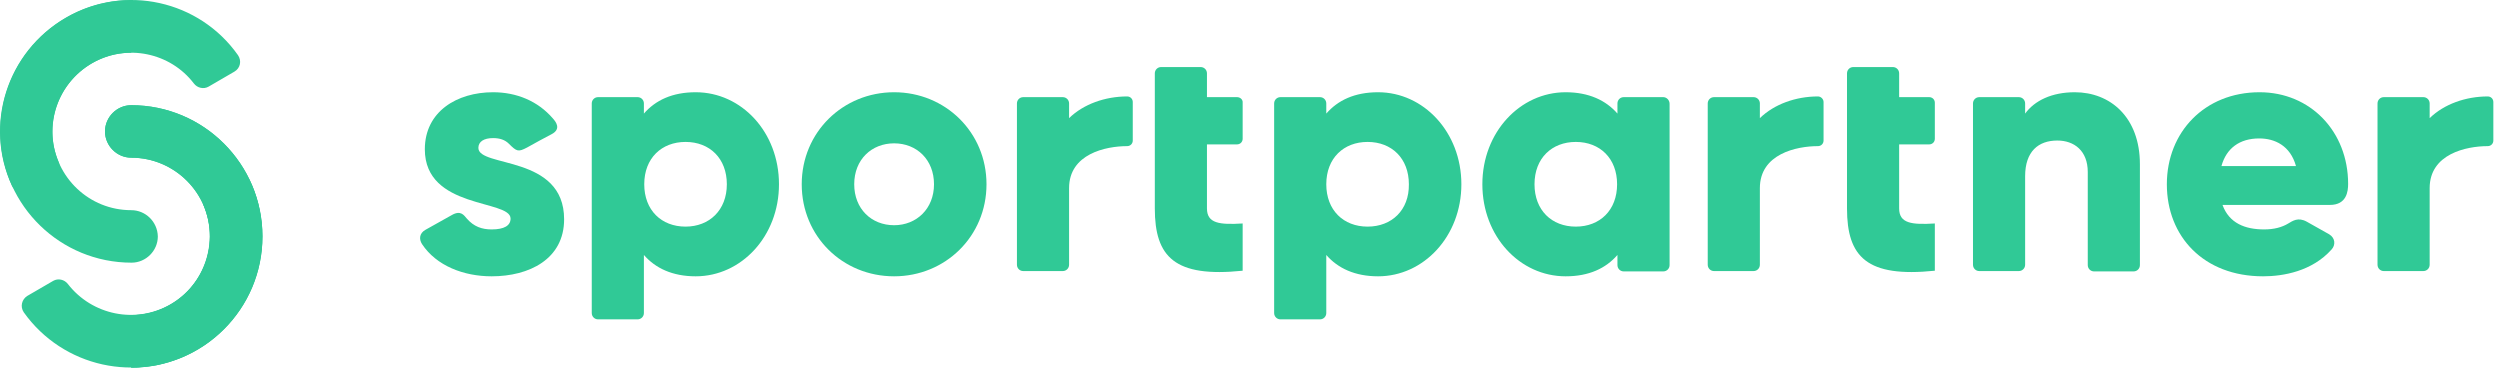 <svg width="272" height="40" viewBox="0 0 272 40" fill="none" xmlns="http://www.w3.org/2000/svg">
<path d="M52.047 16.09C52.047 15.404 52.657 15.024 53.647 15.024C54.37 15.024 54.941 15.214 55.36 15.633C56.236 16.509 56.388 16.547 57.34 16.052C58.101 15.633 59.32 14.947 60.005 14.605C61.109 14.034 60.462 13.234 60.157 12.892C58.52 10.988 56.198 10.036 53.647 10.036C49.725 10.036 46.222 12.13 46.222 16.242C46.222 22.791 55.55 21.686 55.55 23.781C55.55 24.542 54.865 24.961 53.494 24.961C52.428 24.961 51.553 24.656 50.791 23.781C50.486 23.438 50.144 22.829 49.154 23.4C48.088 24.009 47.174 24.504 46.298 24.999C45.613 25.38 45.575 26.027 45.918 26.56C47.479 28.921 50.448 30.063 53.494 30.063C57.568 30.063 61.376 28.197 61.376 23.857C61.376 16.813 52.047 18.26 52.047 16.09Z" fill="#30C996"/>
<path d="M97.279 10.036C91.72 10.036 87.228 14.376 87.228 20.049C87.228 25.722 91.682 30.063 97.279 30.063C102.838 30.063 107.331 25.722 107.331 20.049C107.331 14.376 102.838 10.036 97.279 10.036ZM97.279 24.504C94.804 24.504 92.939 22.715 92.939 20.049C92.939 17.346 94.842 15.595 97.279 15.595C99.754 15.595 101.62 17.384 101.62 20.049C101.62 22.715 99.716 24.504 97.279 24.504Z" fill="#30C996"/>
<path d="M245.843 10.036C239.865 10.036 235.753 14.376 235.753 20.049C235.753 25.722 239.751 30.063 246.224 30.063C248.394 30.063 251.554 29.53 253.686 27.131C254.105 26.674 254.105 25.913 253.42 25.494C252.544 24.999 252.049 24.732 250.983 24.123C250.031 23.59 249.422 24.047 248.965 24.314C248.28 24.732 247.404 24.961 246.338 24.961C244.244 24.961 242.53 24.276 241.807 22.296C241.807 22.296 251.706 22.296 253.496 22.296C255.323 22.296 255.476 20.811 255.476 20.011C255.476 14.3 251.364 10.036 245.843 10.036ZM241.693 18.07C242.226 16.128 243.673 15.062 245.805 15.062C247.518 15.062 249.193 15.861 249.803 18.07H241.693Z" fill="#30C996"/>
<path d="M75.691 10.036C73.14 10.036 71.313 10.912 70.056 12.358V11.254C70.056 10.874 69.752 10.569 69.371 10.569H65.069C64.688 10.569 64.383 10.874 64.383 11.254V34.06C64.383 34.441 64.688 34.746 65.069 34.746H69.371C69.752 34.746 70.056 34.441 70.056 34.06V27.74C71.313 29.187 73.178 30.063 75.691 30.063C80.641 30.063 84.753 25.722 84.753 20.049C84.753 14.376 80.679 10.036 75.691 10.036ZM74.587 24.656C71.96 24.656 70.094 22.867 70.094 20.049C70.094 17.194 71.998 15.442 74.587 15.442C77.214 15.442 79.08 17.232 79.08 20.049C79.08 22.867 77.176 24.656 74.587 24.656Z" fill="#30C996"/>
<path d="M134.591 10.569H131.317V7.98C131.317 7.599 131.012 7.295 130.632 7.295H126.329C125.949 7.295 125.644 7.599 125.644 7.98V22.676C125.644 27.969 127.814 30.215 135.201 29.454V24.314C132.688 24.466 131.317 24.314 131.317 22.676V15.709H134.591C134.934 15.709 135.201 15.442 135.201 15.1V11.178C135.239 10.835 134.934 10.569 134.591 10.569Z" fill="#30C996"/>
<path d="M209.901 10.569H206.627V7.98C206.627 7.599 206.322 7.295 205.942 7.295H201.639C201.259 7.295 200.954 7.599 200.954 7.98V22.676C200.954 27.969 203.124 30.215 210.51 29.454V24.314C207.998 24.466 206.627 24.314 206.627 22.676V15.709H209.901C210.244 15.709 210.51 15.442 210.51 15.1V11.178C210.51 10.835 210.244 10.569 209.901 10.569Z" fill="#30C996"/>
<path d="M122.636 10.493C120.238 10.493 117.877 11.331 116.316 12.853V11.254C116.316 10.874 116.011 10.569 115.631 10.569H111.328C110.948 10.569 110.643 10.874 110.643 11.254V28.806C110.643 29.187 110.948 29.492 111.328 29.492H115.631C116.011 29.492 116.316 29.187 116.316 28.806V20.468C116.316 16.737 120.314 15.899 122.636 15.899C122.979 15.899 123.245 15.633 123.245 15.29V11.102C123.245 10.759 122.979 10.493 122.636 10.493Z" fill="#30C996"/>
<path d="M197.794 10.493C195.395 10.493 193.035 11.331 191.474 12.853V11.254C191.474 10.874 191.169 10.569 190.788 10.569H186.486C186.105 10.569 185.801 10.874 185.801 11.254V28.806C185.801 29.187 186.105 29.492 186.486 29.492H190.788C191.169 29.492 191.474 29.187 191.474 28.806V20.468C191.474 16.737 195.471 15.899 197.794 15.899C198.137 15.899 198.403 15.633 198.403 15.29V11.102C198.403 10.759 198.098 10.493 197.794 10.493Z" fill="#30C996"/>
<path d="M270.667 10.493C268.268 10.493 265.908 11.331 264.347 12.853V11.254C264.347 10.874 264.042 10.569 263.661 10.569H259.359C258.978 10.569 258.674 10.874 258.674 11.254V28.806C258.674 29.187 258.978 29.492 259.359 29.492H263.661C264.042 29.492 264.347 29.187 264.347 28.806V20.468C264.347 16.737 268.345 15.899 270.667 15.899C271.01 15.899 271.276 15.633 271.276 15.29V11.102C271.276 10.759 271.01 10.493 270.667 10.493Z" fill="#30C996"/>
<path d="M149.935 10.036C147.384 10.036 145.557 10.912 144.3 12.358V11.254C144.3 10.874 143.996 10.569 143.615 10.569H139.313C138.932 10.569 138.627 10.874 138.627 11.254V34.06C138.627 34.441 138.932 34.746 139.313 34.746H143.615C143.996 34.746 144.3 34.441 144.3 34.06V27.74C145.557 29.187 147.422 30.063 149.935 30.063C154.885 30.063 158.997 25.722 158.997 20.049C158.997 14.376 154.885 10.036 149.935 10.036ZM148.793 24.656C146.166 24.656 144.3 22.867 144.3 20.049C144.3 17.194 146.204 15.442 148.793 15.442C151.42 15.442 153.286 17.232 153.286 20.049C153.324 22.867 151.42 24.656 148.793 24.656Z" fill="#30C996"/>
<path d="M180.965 10.569H176.663C176.282 10.569 175.978 10.874 175.978 11.254V12.358C174.721 10.912 172.856 10.036 170.343 10.036C165.393 10.036 161.281 14.376 161.281 20.049C161.281 25.722 165.355 30.063 170.343 30.063C172.894 30.063 174.721 29.187 175.978 27.74V28.844C175.978 29.225 176.282 29.53 176.663 29.53H180.965C181.346 29.53 181.651 29.225 181.651 28.844V11.292C181.651 10.874 181.308 10.569 180.965 10.569ZM171.447 24.656C168.82 24.656 166.954 22.867 166.954 20.049C166.954 17.194 168.858 15.442 171.447 15.442C174.074 15.442 175.94 17.232 175.94 20.049C175.94 22.867 174.074 24.656 171.447 24.656Z" fill="#30C996"/>
<path d="M225.74 10.036C223.227 10.036 221.361 10.95 220.334 12.358V11.254C220.334 10.874 220.029 10.569 219.648 10.569H215.346C214.965 10.569 214.661 10.874 214.661 11.254V28.806C214.661 29.187 214.965 29.492 215.346 29.492H219.648C220.029 29.492 220.334 29.187 220.334 28.806V19.174C220.334 16.47 221.78 15.29 223.836 15.29C225.664 15.29 227.149 16.394 227.149 18.717V28.844C227.149 29.225 227.453 29.53 227.834 29.53H232.136C232.517 29.53 232.822 29.225 232.822 28.844V17.879C232.822 12.739 229.585 10.036 225.74 10.036Z" fill="#30C996"/>
<path d="M14.278 22.867C9.71 22.867 6.016 19.326 5.712 14.833C5.407 9.884 9.405 5.734 14.278 5.734V0.023C6.245 0.023 -0.228 6.762 0.039 14.795C0.305 22.448 6.587 28.578 14.316 28.578C15.877 28.578 17.172 27.283 17.172 25.722C17.134 24.123 15.839 22.867 14.278 22.867Z" fill="#30C996"/>
<path d="M14.278 11.445C12.717 11.445 11.423 12.739 11.423 14.3C11.423 15.861 12.717 17.156 14.278 17.156C19 17.156 22.845 21.001 22.845 25.722C22.845 30.444 19 34.289 14.278 34.289V40C22.16 40 28.556 33.604 28.556 25.722C28.556 17.841 22.16 11.445 14.278 11.445Z" fill="#30C996"/>
<path d="M10.014 6.876C13.783 4.706 18.543 5.734 21.094 9.084C21.474 9.579 22.16 9.731 22.693 9.427L25.51 7.79C26.157 7.409 26.31 6.609 25.891 6C21.703 0.061 13.593 -1.805 7.159 1.926C0.724 5.657 -1.751 13.615 1.295 20.202C1.6 20.849 2.399 21.115 3.047 20.773L5.864 19.136C6.397 18.831 6.626 18.146 6.359 17.575C4.722 13.691 6.245 9.046 10.014 6.876Z" fill="#30C996"/>
<path d="M18.543 33.109C22.312 30.938 23.797 26.293 22.16 22.372C21.931 21.801 22.122 21.115 22.655 20.811L25.472 19.174C26.119 18.793 26.919 19.059 27.223 19.745C30.269 26.37 27.795 34.327 21.36 38.058C14.926 41.789 6.816 39.924 2.59 33.984C2.171 33.375 2.361 32.576 2.97 32.195L5.788 30.558C6.321 30.253 7.006 30.405 7.387 30.9C10.014 34.289 14.773 35.279 18.543 33.109Z" fill="#30C996"/>
<path d="M14.278 11.445C12.717 11.445 11.423 12.739 11.423 14.3C11.423 15.861 12.717 17.156 14.278 17.156C19 17.156 22.845 21.001 22.845 25.722C22.845 30.444 19 34.289 14.278 34.289V40C22.16 40 28.556 33.604 28.556 25.722C28.556 17.841 22.16 11.445 14.278 11.445Z" fill="#30C996"/>
</svg>
